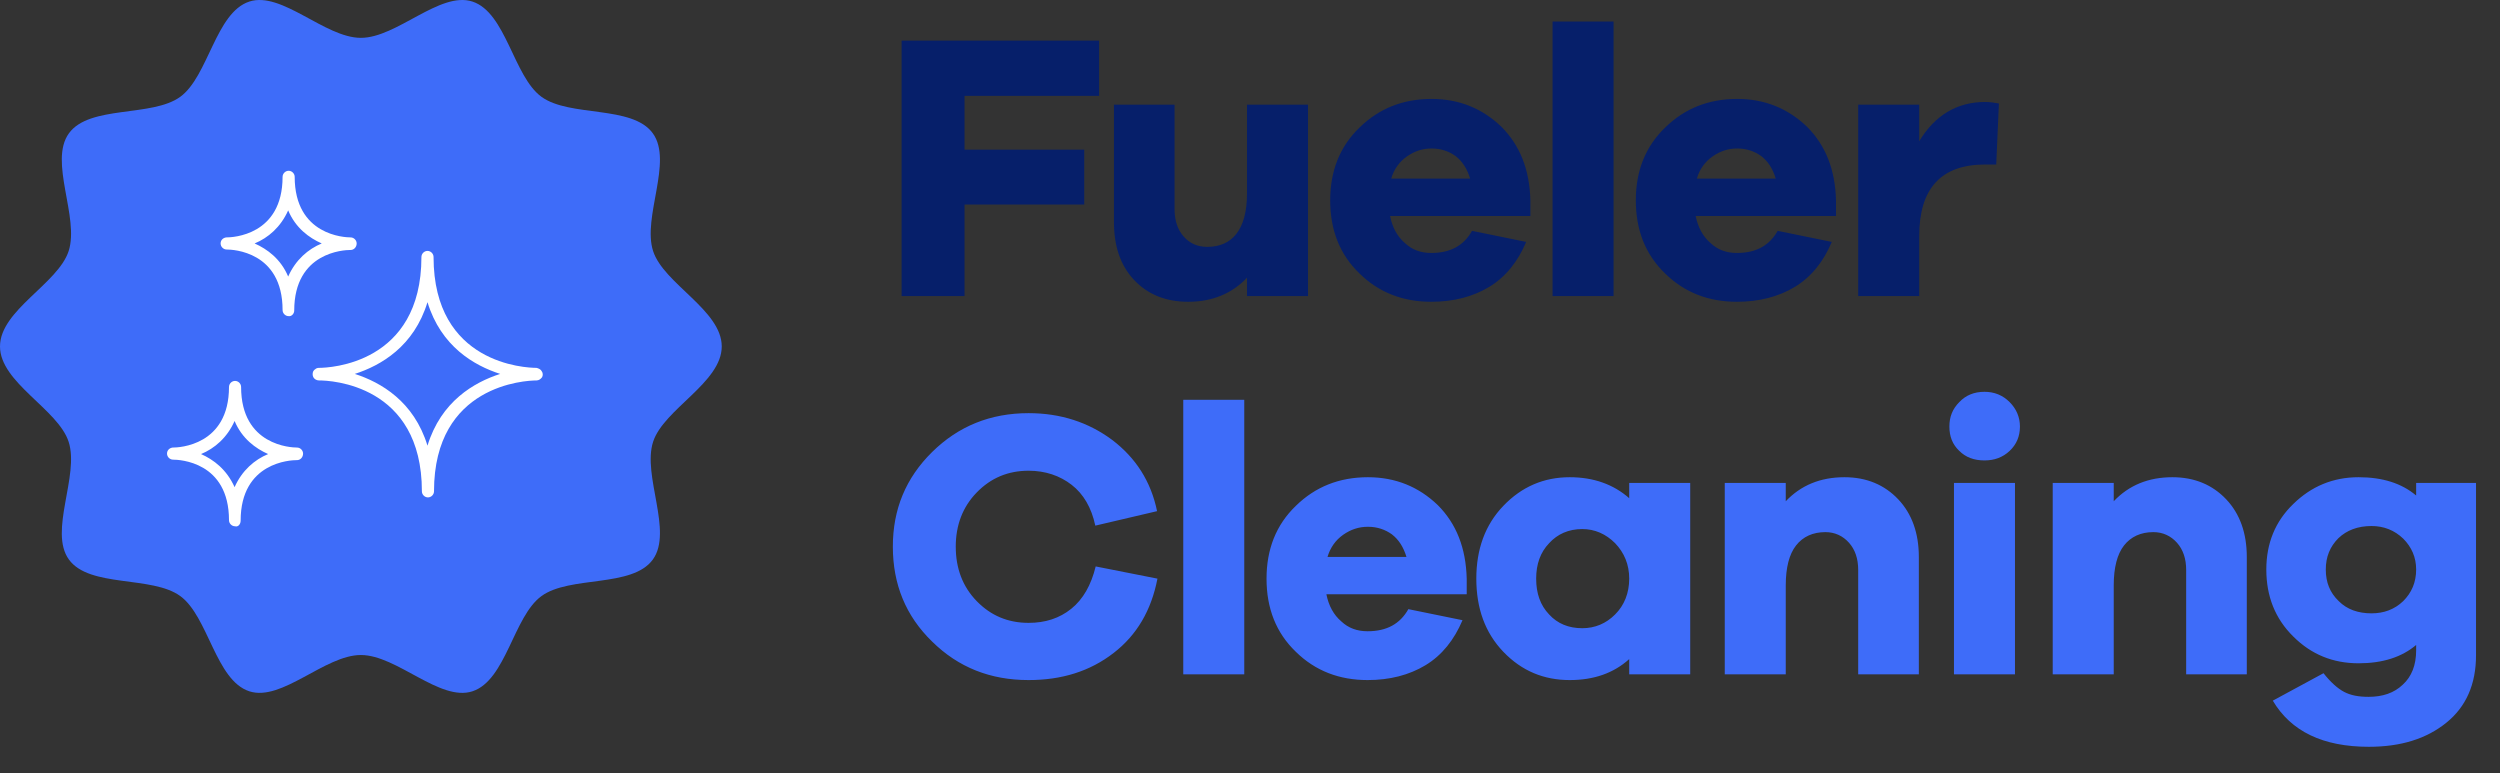 <svg width="152" height="47" viewBox="0 0 152 47" fill="none" xmlns="http://www.w3.org/2000/svg">
<rect x="0" y="0" width="152" height="47" fill="#333333" stroke="none"/>
<path d="M58.643 5.829H66.826V2.468H54.818V18H58.643V12.436H65.922V9.098H58.643V5.829ZM79.528 6.362H75.818V11.764C75.818 12.877 75.587 13.688 75.169 14.221C74.752 14.754 74.149 15.009 73.407 15.009C72.805 15.009 72.341 14.801 71.97 14.383C71.599 13.966 71.413 13.41 71.413 12.714V6.362H67.728V13.502C67.728 14.963 68.122 16.145 68.956 17.026C69.791 17.907 70.88 18.348 72.248 18.348C73.686 18.348 74.891 17.861 75.818 16.887V18H79.528V6.362ZM93.047 12.181C93.001 10.326 92.421 8.843 91.285 7.707C90.126 6.594 88.712 6.014 87.043 6.014C85.304 6.014 83.843 6.594 82.661 7.753C81.456 8.912 80.876 10.396 80.876 12.181C80.876 13.989 81.456 15.473 82.661 16.632C83.843 17.791 85.304 18.348 87.019 18.348C88.364 18.348 89.546 18.046 90.543 17.444C91.54 16.841 92.282 15.914 92.792 14.708L89.5 14.036C88.99 14.94 88.178 15.38 87.019 15.38C86.393 15.38 85.86 15.195 85.42 14.778C84.956 14.383 84.655 13.827 84.516 13.132H93.047V12.181ZM87.043 9.028C87.599 9.028 88.086 9.191 88.503 9.492C88.92 9.816 89.199 10.257 89.384 10.86H84.585C84.748 10.303 85.072 9.84 85.536 9.515C85.999 9.191 86.486 9.028 87.043 9.028ZM98.105 18V1.308H94.396V18H98.105ZM111.629 12.181C111.583 10.326 111.003 8.843 109.867 7.707C108.708 6.594 107.294 6.014 105.625 6.014C103.886 6.014 102.426 6.594 101.243 7.753C100.038 8.912 99.458 10.396 99.458 12.181C99.458 13.989 100.038 15.473 101.243 16.632C102.426 17.791 103.886 18.348 105.602 18.348C106.946 18.348 108.129 18.046 109.126 17.444C110.122 16.841 110.864 15.914 111.374 14.708L108.082 14.036C107.572 14.94 106.761 15.38 105.602 15.38C104.976 15.38 104.443 15.195 104.002 14.778C103.539 14.383 103.237 13.827 103.098 13.132H111.629V12.181ZM105.625 9.028C106.181 9.028 106.668 9.191 107.086 9.492C107.503 9.816 107.781 10.257 107.966 10.86H103.168C103.33 10.303 103.654 9.84 104.118 9.515C104.582 9.191 105.069 9.028 105.625 9.028ZM120.698 6.2C118.983 6.2 117.638 7.011 116.688 8.588V6.362H112.978V18H116.688V14.36C116.688 11.463 118.009 10.002 120.698 10.002H121.371L121.533 6.293C121.278 6.246 121 6.2 120.698 6.2Z" fill="#061F6A"/>
<path d="M66.618 34.439C66.34 35.575 65.853 36.433 65.134 37.013C64.415 37.592 63.558 37.87 62.538 37.87C61.286 37.87 60.242 37.43 59.385 36.549C58.527 35.668 58.11 34.555 58.11 33.234C58.11 31.936 58.527 30.823 59.385 29.942C60.242 29.061 61.286 28.62 62.538 28.62C63.558 28.62 64.439 28.922 65.157 29.478C65.876 30.035 66.363 30.869 66.595 31.959L70.35 31.078C69.979 29.27 69.052 27.832 67.615 26.743C66.177 25.676 64.485 25.12 62.538 25.12C60.219 25.12 58.272 25.908 56.672 27.484C55.073 29.061 54.285 30.962 54.285 33.234C54.285 35.529 55.073 37.453 56.672 39.006C58.272 40.583 60.219 41.348 62.538 41.348C64.555 41.348 66.27 40.815 67.707 39.702C69.121 38.612 70.002 37.105 70.373 35.181L66.618 34.439ZM75.651 41V24.308H71.942V41H75.651ZM89.176 35.181C89.129 33.327 88.55 31.843 87.414 30.707C86.254 29.594 84.84 29.015 83.171 29.015C81.433 29.015 79.972 29.594 78.79 30.753C77.584 31.912 77.005 33.396 77.005 35.181C77.005 36.989 77.584 38.473 78.79 39.632C79.972 40.791 81.433 41.348 83.148 41.348C84.493 41.348 85.675 41.046 86.672 40.444C87.669 39.841 88.41 38.913 88.921 37.708L85.629 37.036C85.119 37.94 84.307 38.38 83.148 38.38C82.522 38.38 81.989 38.195 81.548 37.778C81.085 37.383 80.783 36.827 80.644 36.132H89.176V35.181ZM83.171 32.028C83.728 32.028 84.214 32.191 84.632 32.492C85.049 32.816 85.327 33.257 85.513 33.86H80.714C80.876 33.303 81.201 32.84 81.664 32.515C82.128 32.191 82.615 32.028 83.171 32.028ZM102.765 29.362H99.056V30.29C98.106 29.455 96.9 29.015 95.439 29.015C93.863 29.015 92.518 29.594 91.406 30.753C90.293 31.912 89.76 33.396 89.76 35.181C89.76 36.989 90.293 38.473 91.406 39.632C92.518 40.791 93.863 41.348 95.439 41.348C96.9 41.348 98.106 40.931 99.056 40.073V41H102.765V29.362ZM96.204 38.195C95.37 38.195 94.698 37.917 94.188 37.36C93.654 36.804 93.399 36.085 93.399 35.181C93.399 34.3 93.654 33.581 94.188 33.025C94.698 32.469 95.37 32.167 96.204 32.167C96.969 32.167 97.642 32.469 98.198 33.025C98.755 33.605 99.056 34.323 99.056 35.181C99.056 36.062 98.755 36.804 98.198 37.36C97.642 37.917 96.969 38.195 96.204 38.195ZM112.144 29.015C110.683 29.015 109.501 29.501 108.574 30.475V29.362H104.865V41H108.574V35.598C108.574 34.509 108.782 33.697 109.2 33.164C109.617 32.631 110.22 32.353 110.985 32.353C111.564 32.353 112.051 32.585 112.422 33.002C112.793 33.419 112.978 33.976 112.978 34.648V41H116.665V33.86C116.665 32.422 116.247 31.24 115.413 30.359C114.578 29.478 113.489 29.015 112.144 29.015ZM120.656 23.822C120.03 23.822 119.52 24.03 119.126 24.448C118.708 24.865 118.523 25.352 118.523 25.931C118.523 26.534 118.708 27.021 119.126 27.415C119.52 27.809 120.03 27.994 120.656 27.994C121.259 27.994 121.769 27.809 122.186 27.415C122.603 27.021 122.812 26.534 122.812 25.931C122.812 25.375 122.603 24.865 122.186 24.448C121.769 24.03 121.259 23.822 120.656 23.822ZM122.51 41V29.362H118.801V41H122.51ZM132.085 29.015C130.624 29.015 129.442 29.501 128.515 30.475V29.362H124.805V41H128.515V35.598C128.515 34.509 128.723 33.697 129.141 33.164C129.558 32.631 130.161 32.353 130.926 32.353C131.505 32.353 131.992 32.585 132.363 33.002C132.734 33.419 132.919 33.976 132.919 34.648V41H136.605V33.86C136.605 32.422 136.188 31.24 135.354 30.359C134.519 29.478 133.429 29.015 132.085 29.015ZM150.542 29.362H146.902V30.127C146.021 29.385 144.862 29.015 143.402 29.015C141.848 29.015 140.527 29.571 139.437 30.637C138.325 31.704 137.792 33.048 137.792 34.625C137.792 36.248 138.325 37.615 139.437 38.705C140.527 39.794 141.848 40.328 143.402 40.328C144.862 40.328 146.021 39.957 146.902 39.215V39.539C146.902 40.444 146.624 41.139 146.091 41.626C145.558 42.136 144.862 42.368 144.004 42.368C143.402 42.368 142.915 42.275 142.521 42.066C142.127 41.858 141.709 41.487 141.269 40.931L138.186 42.6C139.298 44.477 141.246 45.405 144.028 45.405C145.975 45.405 147.528 44.918 148.734 43.944C149.939 42.971 150.542 41.603 150.542 39.841V29.362ZM144.19 37.291C143.379 37.291 142.706 37.059 142.196 36.549C141.663 36.039 141.408 35.413 141.408 34.625C141.408 33.86 141.663 33.234 142.173 32.724C142.683 32.237 143.355 31.982 144.19 31.982C144.932 31.982 145.581 32.237 146.114 32.747C146.624 33.257 146.902 33.883 146.902 34.625C146.902 35.413 146.624 36.039 146.114 36.549C145.581 37.059 144.932 37.291 144.19 37.291Z" fill="#3E6CF9"/>
<path d="M43.882 21.063C43.882 23.264 40.35 24.877 39.708 26.863C39.043 28.921 40.933 32.307 39.692 34.02C38.438 35.751 34.64 34.985 32.918 36.244C31.213 37.491 30.771 41.363 28.722 42.032C26.746 42.676 24.132 39.825 21.941 39.825C19.75 39.825 17.136 42.676 15.159 42.031C13.111 41.363 12.669 37.491 10.964 36.243C9.242 34.984 5.442 35.751 4.19 34.02C2.949 32.307 4.839 28.921 4.174 26.863C3.532 24.877 0 23.264 0 21.063C0 18.862 3.532 17.249 4.174 15.264C4.839 13.205 2.949 9.819 4.19 8.106C5.443 6.375 9.242 7.141 10.964 5.883C12.669 4.636 13.111 0.763 15.159 0.095C17.136 -0.55 19.75 2.301 21.941 2.301C24.132 2.301 26.746 -0.55 28.722 0.095C30.771 0.763 31.213 4.636 32.918 5.883C34.64 7.142 38.439 6.376 39.692 8.106C40.933 9.82 39.043 13.206 39.708 15.264C40.35 17.249 43.882 18.862 43.882 21.063Z" fill="#3E6CF9"/>
<path d="M25.876 17.346C25 21.291 21.858 22.643 20.397 22.826C25.328 23.921 25.876 27.209 25.876 28.305C26.972 23.921 29.712 23.373 31.356 22.826C26.424 21.73 25.876 17.894 25.876 17.346Z" fill="#3E6CF9"/>
<path d="M17.657 11.318C17.131 13.685 15.246 14.496 14.369 14.606C17.328 15.264 17.657 17.236 17.657 17.894C18.314 15.264 19.958 14.935 20.945 14.606C17.986 13.948 17.657 11.647 17.657 11.318Z" fill="#3E6CF9"/>
<path d="M14.369 24.469C13.843 26.837 11.958 27.648 11.081 27.757C14.04 28.415 14.369 30.387 14.369 31.045C15.027 28.415 16.67 28.086 17.657 27.757C14.698 27.1 14.369 24.798 14.369 24.469Z" fill="#3E6CF9"/>
<path d="M32.932 22.564C32.875 22.451 32.734 22.394 32.62 22.366C31.969 22.366 26.36 22.14 26.36 15.624C26.36 15.425 26.19 15.255 25.991 15.255C25.793 15.255 25.623 15.425 25.623 15.624C25.623 22.14 20.014 22.366 19.39 22.366C19.305 22.366 19.22 22.394 19.164 22.451C19.107 22.479 19.079 22.536 19.05 22.564C18.994 22.678 18.994 22.819 19.05 22.933C19.107 23.046 19.249 23.131 19.39 23.131C19.39 23.131 19.39 23.131 19.419 23.131C20.07 23.131 25.651 23.358 25.651 29.873C25.651 30.072 25.821 30.242 26.02 30.242C26.218 30.242 26.388 30.072 26.388 29.873C26.388 23.386 31.969 23.131 32.62 23.131C32.762 23.131 32.875 23.046 32.96 22.933C33.017 22.819 33.017 22.678 32.932 22.564ZM25.991 27.097C25.17 24.406 23.158 23.244 21.572 22.734C23.158 22.224 25.17 21.063 25.991 18.372C26.813 21.063 28.824 22.224 30.411 22.734C28.824 23.244 26.813 24.406 25.991 27.097Z" fill="white"/>
<path d="M21.317 15.199C21.515 15.199 21.685 15.029 21.685 14.802C21.685 14.604 21.515 14.434 21.317 14.434C20.977 14.434 17.917 14.321 17.917 10.751C17.917 10.553 17.747 10.383 17.549 10.383C17.351 10.383 17.181 10.553 17.181 10.751C17.181 14.321 14.121 14.434 13.781 14.434C13.753 14.434 13.753 14.434 13.753 14.434C13.555 14.462 13.413 14.604 13.413 14.802C13.413 15.001 13.583 15.171 13.781 15.171C14.149 15.171 17.181 15.284 17.181 18.853C17.181 19.052 17.351 19.222 17.549 19.222C17.719 19.25 17.889 19.08 17.889 18.882C17.889 15.312 20.949 15.199 21.289 15.199H21.317ZM17.521 16.814C17.067 15.737 16.246 15.142 15.481 14.802C16.303 14.462 17.067 13.811 17.521 12.791C17.974 13.867 18.796 14.462 19.561 14.802C18.739 15.142 17.974 15.794 17.521 16.814Z" fill="white"/>
<path d="M18.059 27.211C17.719 27.211 14.659 27.097 14.659 23.528C14.659 23.329 14.49 23.159 14.291 23.159C14.093 23.159 13.923 23.329 13.923 23.528C13.923 27.097 10.863 27.211 10.523 27.211C10.495 27.211 10.495 27.211 10.495 27.211C10.297 27.239 10.155 27.381 10.155 27.579C10.155 27.777 10.325 27.947 10.523 27.947C10.892 27.947 13.923 28.061 13.923 31.63C13.923 31.828 14.093 31.998 14.291 31.998C14.461 32.055 14.631 31.885 14.631 31.658C14.631 28.089 17.691 27.976 18.031 27.976H18.059C18.257 27.976 18.427 27.805 18.427 27.579C18.427 27.381 18.257 27.211 18.059 27.211ZM14.263 29.619C13.781 28.542 12.988 27.947 12.223 27.607C13.045 27.267 13.81 26.616 14.263 25.596C14.716 26.672 15.538 27.267 16.303 27.607C15.481 27.947 14.716 28.599 14.263 29.619Z" fill="white"/>
</svg>
